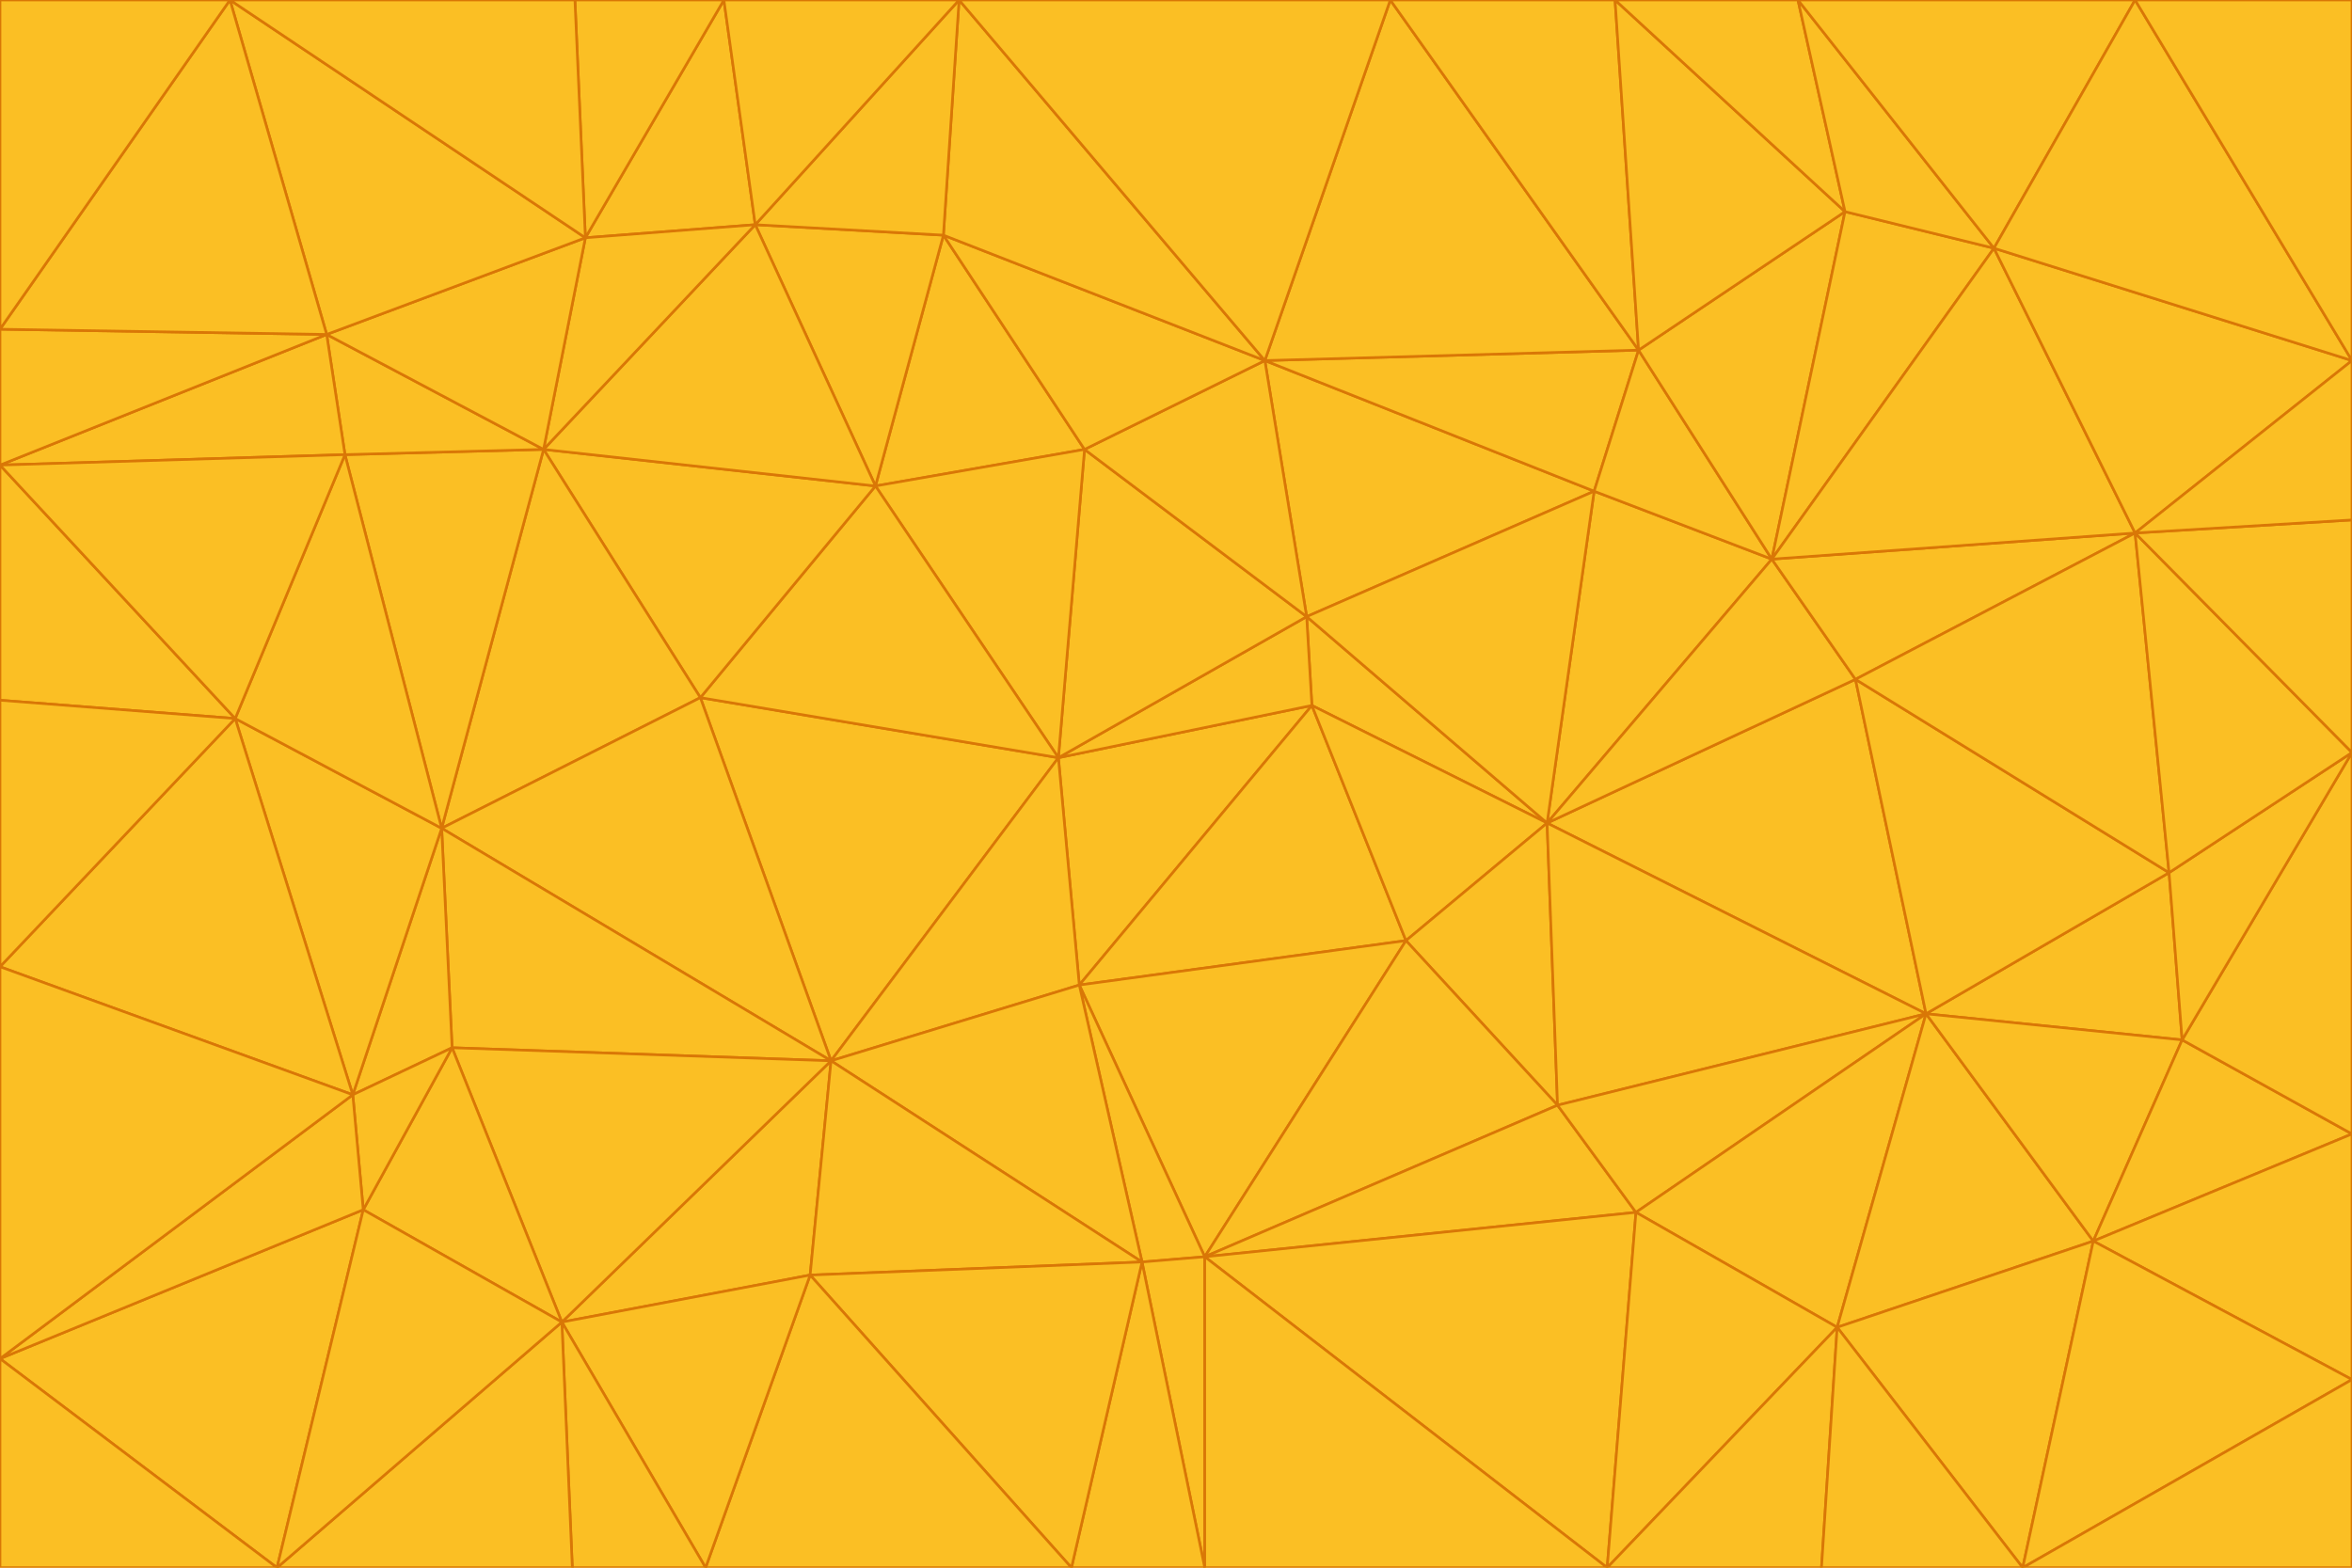 <svg id="visual" viewBox="0 0 900 600" width="900" height="600" xmlns="http://www.w3.org/2000/svg" xmlns:xlink="http://www.w3.org/1999/xlink" version="1.1"><g stroke-width="1" stroke-linejoin="bevel"><path d="M405 290L413 377L502 270Z" fill="#fbbf24" stroke="#d97706"></path><path d="M413 377L538 360L502 270Z" fill="#fbbf24" stroke="#d97706"></path><path d="M592 315L500 236L502 270Z" fill="#fbbf24" stroke="#d97706"></path><path d="M502 270L500 236L405 290Z" fill="#fbbf24" stroke="#d97706"></path><path d="M538 360L592 315L502 270Z" fill="#fbbf24" stroke="#d97706"></path><path d="M413 377L461 481L538 360Z" fill="#fbbf24" stroke="#d97706"></path><path d="M538 360L596 423L592 315Z" fill="#fbbf24" stroke="#d97706"></path><path d="M413 377L437 483L461 481Z" fill="#fbbf24" stroke="#d97706"></path><path d="M461 481L596 423L538 360Z" fill="#fbbf24" stroke="#d97706"></path><path d="M500 236L415 172L405 290Z" fill="#fbbf24" stroke="#d97706"></path><path d="M268 267L318 406L405 290Z" fill="#fbbf24" stroke="#d97706"></path><path d="M405 290L318 406L413 377Z" fill="#fbbf24" stroke="#d97706"></path><path d="M413 377L318 406L437 483Z" fill="#fbbf24" stroke="#d97706"></path><path d="M610 188L484 138L500 236Z" fill="#fbbf24" stroke="#d97706"></path><path d="M500 236L484 138L415 172Z" fill="#fbbf24" stroke="#d97706"></path><path d="M361 90L335 186L415 172Z" fill="#fbbf24" stroke="#d97706"></path><path d="M415 172L335 186L405 290Z" fill="#fbbf24" stroke="#d97706"></path><path d="M678 214L610 188L592 315Z" fill="#fbbf24" stroke="#d97706"></path><path d="M592 315L610 188L500 236Z" fill="#fbbf24" stroke="#d97706"></path><path d="M335 186L268 267L405 290Z" fill="#fbbf24" stroke="#d97706"></path><path d="M461 481L626 464L596 423Z" fill="#fbbf24" stroke="#d97706"></path><path d="M737 388L710 260L592 315Z" fill="#fbbf24" stroke="#d97706"></path><path d="M215 506L310 488L318 406Z" fill="#fbbf24" stroke="#d97706"></path><path d="M318 406L310 488L437 483Z" fill="#fbbf24" stroke="#d97706"></path><path d="M710 260L678 214L592 315Z" fill="#fbbf24" stroke="#d97706"></path><path d="M610 188L627 134L484 138Z" fill="#fbbf24" stroke="#d97706"></path><path d="M678 214L627 134L610 188Z" fill="#fbbf24" stroke="#d97706"></path><path d="M737 388L592 315L596 423Z" fill="#fbbf24" stroke="#d97706"></path><path d="M678 214L706 81L627 134Z" fill="#fbbf24" stroke="#d97706"></path><path d="M484 138L361 90L415 172Z" fill="#fbbf24" stroke="#d97706"></path><path d="M335 186L208 172L268 267Z" fill="#fbbf24" stroke="#d97706"></path><path d="M367 0L361 90L484 138Z" fill="#fbbf24" stroke="#d97706"></path><path d="M437 483L461 600L461 481Z" fill="#fbbf24" stroke="#d97706"></path><path d="M461 481L615 600L626 464Z" fill="#fbbf24" stroke="#d97706"></path><path d="M410 600L461 600L437 483Z" fill="#fbbf24" stroke="#d97706"></path><path d="M310 488L410 600L437 483Z" fill="#fbbf24" stroke="#d97706"></path><path d="M626 464L737 388L596 423Z" fill="#fbbf24" stroke="#d97706"></path><path d="M703 508L737 388L626 464Z" fill="#fbbf24" stroke="#d97706"></path><path d="M208 172L169 317L268 267Z" fill="#fbbf24" stroke="#d97706"></path><path d="M268 267L169 317L318 406Z" fill="#fbbf24" stroke="#d97706"></path><path d="M361 90L289 86L335 186Z" fill="#fbbf24" stroke="#d97706"></path><path d="M615 600L703 508L626 464Z" fill="#fbbf24" stroke="#d97706"></path><path d="M169 317L173 401L318 406Z" fill="#fbbf24" stroke="#d97706"></path><path d="M310 488L270 600L410 600Z" fill="#fbbf24" stroke="#d97706"></path><path d="M289 86L208 172L335 186Z" fill="#fbbf24" stroke="#d97706"></path><path d="M173 401L215 506L318 406Z" fill="#fbbf24" stroke="#d97706"></path><path d="M461 600L615 600L461 481Z" fill="#fbbf24" stroke="#d97706"></path><path d="M215 506L270 600L310 488Z" fill="#fbbf24" stroke="#d97706"></path><path d="M627 134L532 0L484 138Z" fill="#fbbf24" stroke="#d97706"></path><path d="M361 90L367 0L289 86Z" fill="#fbbf24" stroke="#d97706"></path><path d="M277 0L224 91L289 86Z" fill="#fbbf24" stroke="#d97706"></path><path d="M289 86L224 91L208 172Z" fill="#fbbf24" stroke="#d97706"></path><path d="M208 172L132 174L169 317Z" fill="#fbbf24" stroke="#d97706"></path><path d="M173 401L139 463L215 506Z" fill="#fbbf24" stroke="#d97706"></path><path d="M215 506L219 600L270 600Z" fill="#fbbf24" stroke="#d97706"></path><path d="M169 317L135 419L173 401Z" fill="#fbbf24" stroke="#d97706"></path><path d="M90 275L135 419L169 317Z" fill="#fbbf24" stroke="#d97706"></path><path d="M532 0L367 0L484 138Z" fill="#fbbf24" stroke="#d97706"></path><path d="M763 95L706 81L678 214Z" fill="#fbbf24" stroke="#d97706"></path><path d="M627 134L618 0L532 0Z" fill="#fbbf24" stroke="#d97706"></path><path d="M817 204L678 214L710 260Z" fill="#fbbf24" stroke="#d97706"></path><path d="M135 419L139 463L173 401Z" fill="#fbbf24" stroke="#d97706"></path><path d="M615 600L697 600L703 508Z" fill="#fbbf24" stroke="#d97706"></path><path d="M835 398L830 334L737 388Z" fill="#fbbf24" stroke="#d97706"></path><path d="M706 81L618 0L627 134Z" fill="#fbbf24" stroke="#d97706"></path><path d="M106 600L219 600L215 506Z" fill="#fbbf24" stroke="#d97706"></path><path d="M125 128L132 174L208 172Z" fill="#fbbf24" stroke="#d97706"></path><path d="M801 475L737 388L703 508Z" fill="#fbbf24" stroke="#d97706"></path><path d="M737 388L830 334L710 260Z" fill="#fbbf24" stroke="#d97706"></path><path d="M774 600L801 475L703 508Z" fill="#fbbf24" stroke="#d97706"></path><path d="M830 334L817 204L710 260Z" fill="#fbbf24" stroke="#d97706"></path><path d="M132 174L90 275L169 317Z" fill="#fbbf24" stroke="#d97706"></path><path d="M0 520L106 600L139 463Z" fill="#fbbf24" stroke="#d97706"></path><path d="M367 0L277 0L289 86Z" fill="#fbbf24" stroke="#d97706"></path><path d="M224 91L125 128L208 172Z" fill="#fbbf24" stroke="#d97706"></path><path d="M801 475L835 398L737 388Z" fill="#fbbf24" stroke="#d97706"></path><path d="M817 204L763 95L678 214Z" fill="#fbbf24" stroke="#d97706"></path><path d="M706 81L688 0L618 0Z" fill="#fbbf24" stroke="#d97706"></path><path d="M88 0L125 128L224 91Z" fill="#fbbf24" stroke="#d97706"></path><path d="M0 178L0 268L90 275Z" fill="#fbbf24" stroke="#d97706"></path><path d="M763 95L688 0L706 81Z" fill="#fbbf24" stroke="#d97706"></path><path d="M277 0L220 0L224 91Z" fill="#fbbf24" stroke="#d97706"></path><path d="M697 600L774 600L703 508Z" fill="#fbbf24" stroke="#d97706"></path><path d="M801 475L900 434L835 398Z" fill="#fbbf24" stroke="#d97706"></path><path d="M900 434L900 288L835 398Z" fill="#fbbf24" stroke="#d97706"></path><path d="M835 398L900 288L830 334Z" fill="#fbbf24" stroke="#d97706"></path><path d="M830 334L900 288L817 204Z" fill="#fbbf24" stroke="#d97706"></path><path d="M817 204L900 138L763 95Z" fill="#fbbf24" stroke="#d97706"></path><path d="M0 520L139 463L135 419Z" fill="#fbbf24" stroke="#d97706"></path><path d="M139 463L106 600L215 506Z" fill="#fbbf24" stroke="#d97706"></path><path d="M900 528L900 434L801 475Z" fill="#fbbf24" stroke="#d97706"></path><path d="M900 288L900 199L817 204Z" fill="#fbbf24" stroke="#d97706"></path><path d="M763 95L817 0L688 0Z" fill="#fbbf24" stroke="#d97706"></path><path d="M90 275L0 370L135 419Z" fill="#fbbf24" stroke="#d97706"></path><path d="M0 268L0 370L90 275Z" fill="#fbbf24" stroke="#d97706"></path><path d="M0 178L132 174L125 128Z" fill="#fbbf24" stroke="#d97706"></path><path d="M0 178L90 275L132 174Z" fill="#fbbf24" stroke="#d97706"></path><path d="M900 199L900 138L817 204Z" fill="#fbbf24" stroke="#d97706"></path><path d="M774 600L900 528L801 475Z" fill="#fbbf24" stroke="#d97706"></path><path d="M900 138L817 0L763 95Z" fill="#fbbf24" stroke="#d97706"></path><path d="M0 126L0 178L125 128Z" fill="#fbbf24" stroke="#d97706"></path><path d="M220 0L88 0L224 91Z" fill="#fbbf24" stroke="#d97706"></path><path d="M0 370L0 520L135 419Z" fill="#fbbf24" stroke="#d97706"></path><path d="M88 0L0 126L125 128Z" fill="#fbbf24" stroke="#d97706"></path><path d="M774 600L900 600L900 528Z" fill="#fbbf24" stroke="#d97706"></path><path d="M0 520L0 600L106 600Z" fill="#fbbf24" stroke="#d97706"></path><path d="M900 138L900 0L817 0Z" fill="#fbbf24" stroke="#d97706"></path><path d="M88 0L0 0L0 126Z" fill="#fbbf24" stroke="#d97706"></path></g></svg>